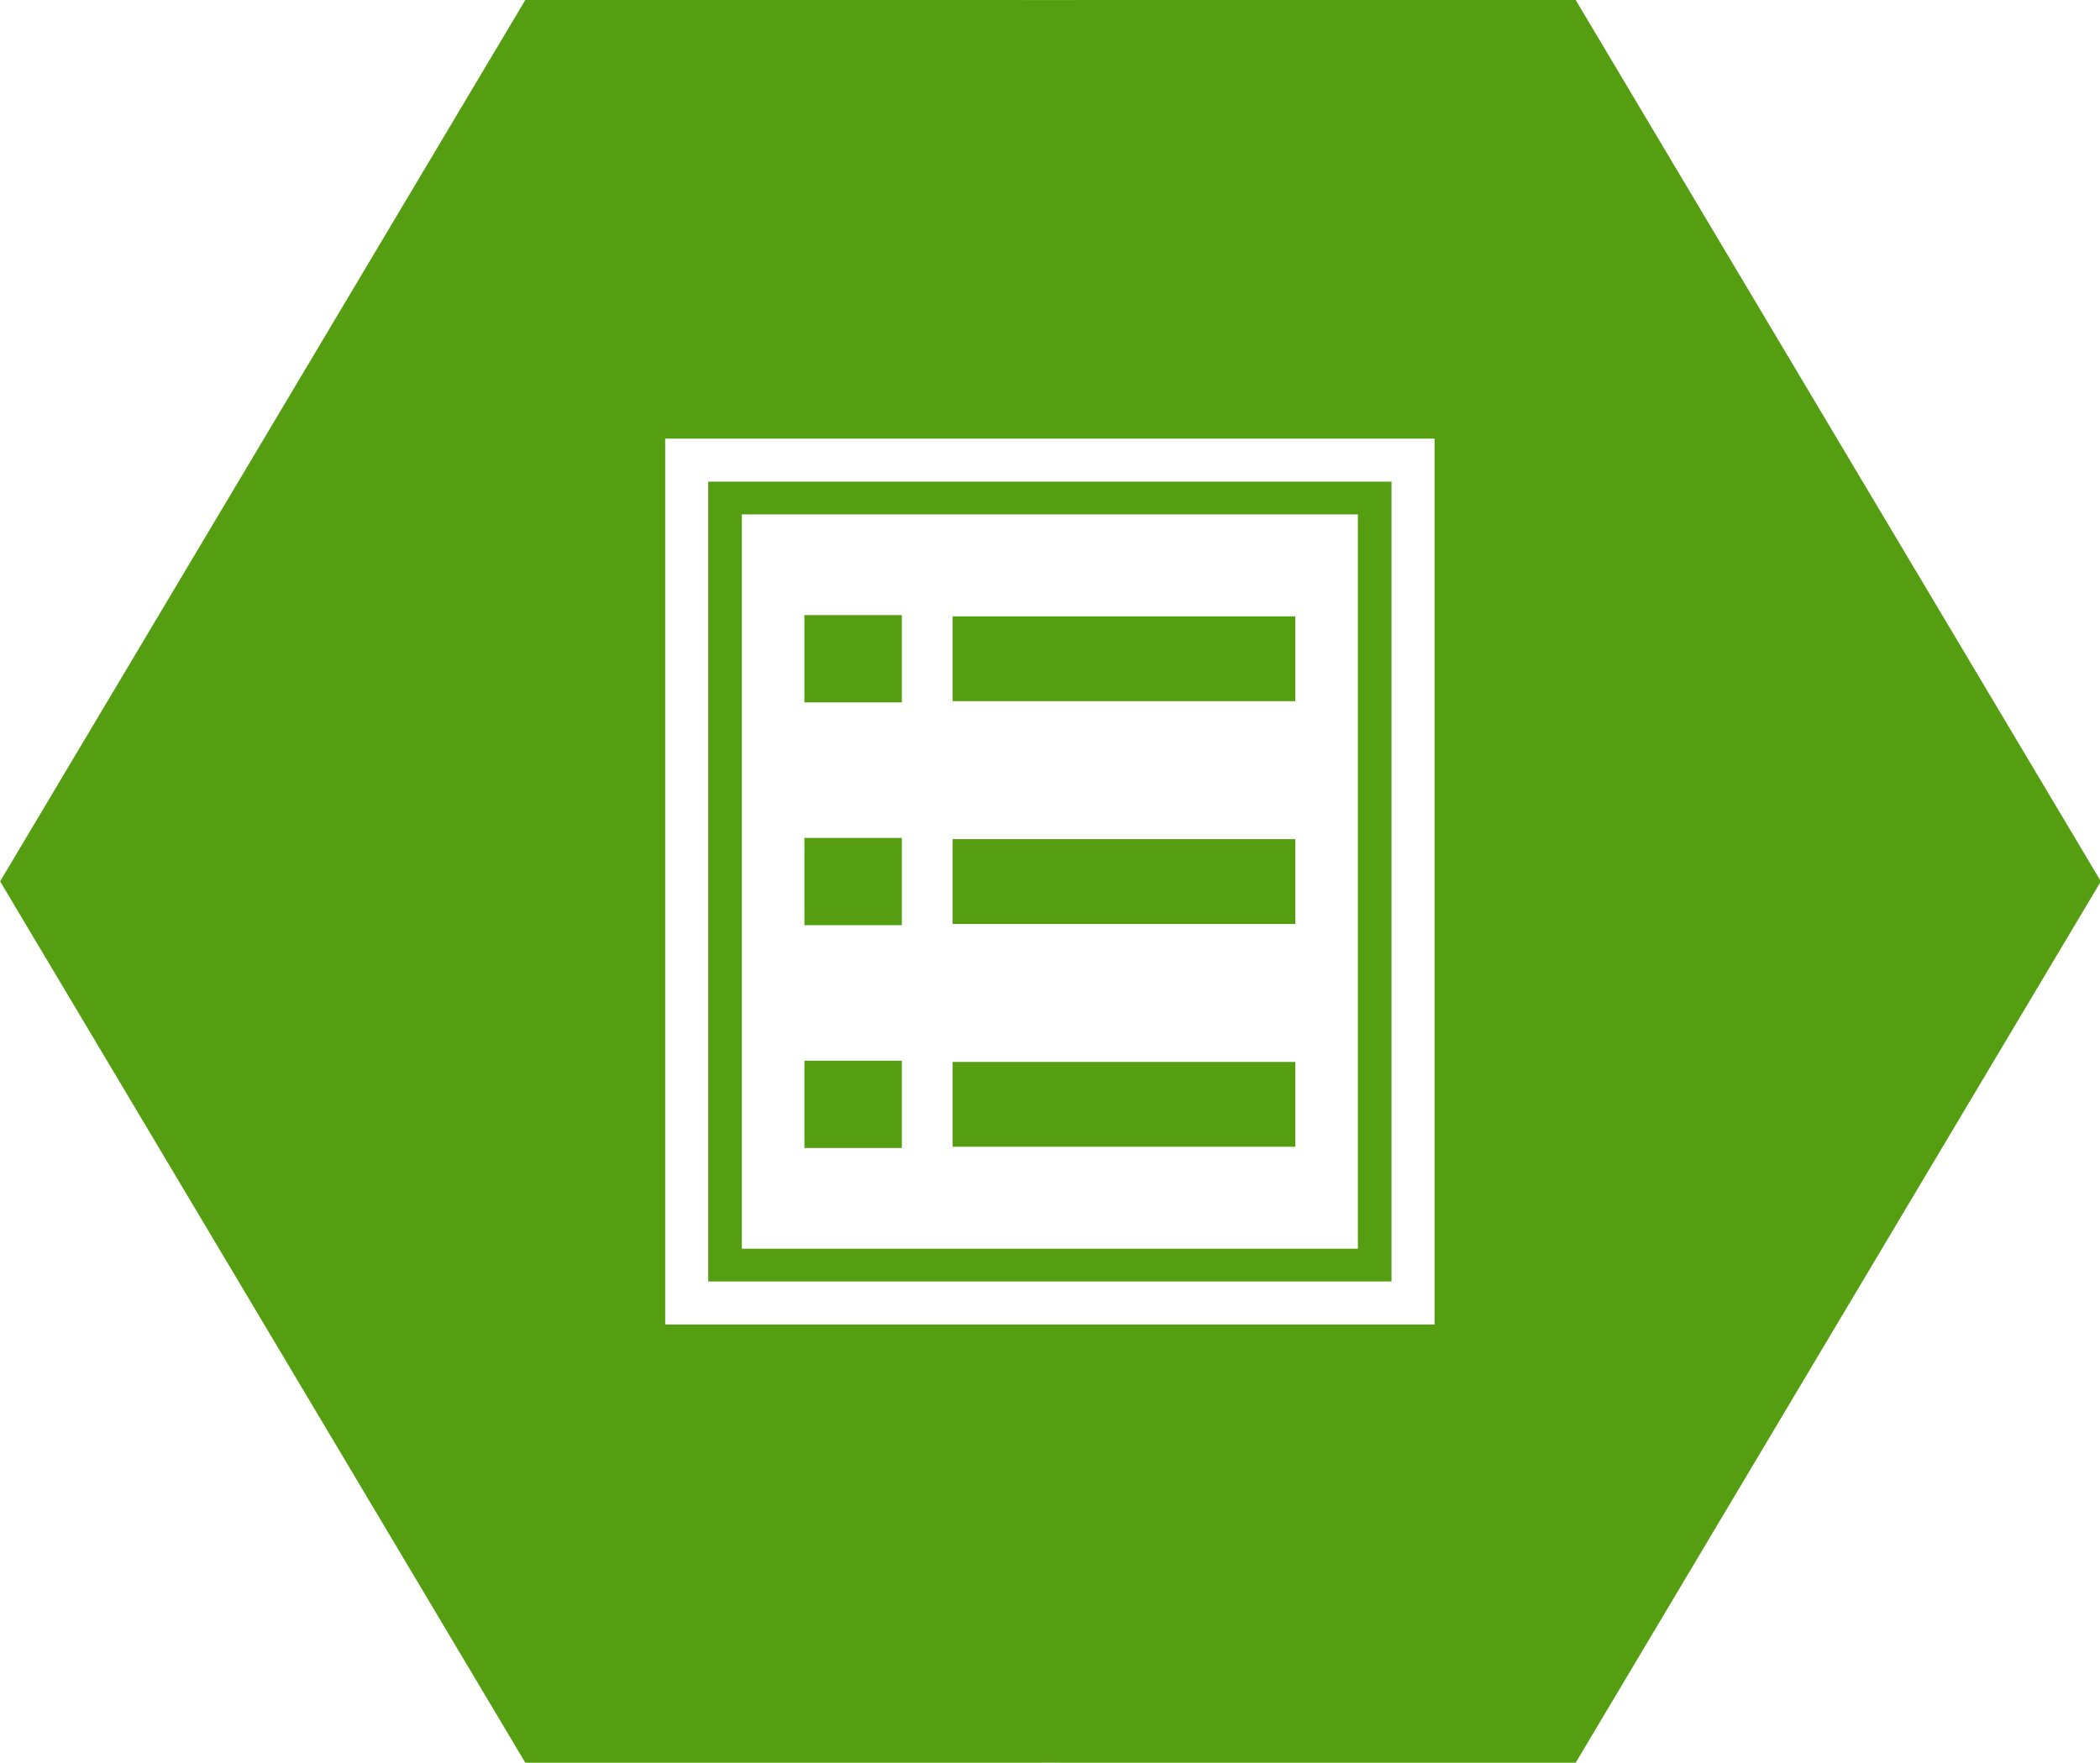 <?xml version="1.0" encoding="UTF-8" standalone="no"?>
<svg
   width="714.74"
   height="600"
   viewBox="0 0 714.74 600"
   version="1.1"
   id="svg34"
   sodipodi:docname="planning.svg"
   inkscape:version="1.1.2 (0a00cf5339, 2022-02-04)"
   inkscape:export-filename="planning.png"
   inkscape:export-xdpi="80.589996"
   inkscape:export-ydpi="80.589996"
   xmlns:inkscape="http://www.inkscape.org/namespaces/inkscape"
   xmlns:sodipodi="http://sodipodi.sourceforge.net/DTD/sodipodi-0.dtd"
   xmlns:xlink="http://www.w3.org/1999/xlink"
   xmlns="http://www.w3.org/2000/svg"
   xmlns:svg="http://www.w3.org/2000/svg">
  <defs
     id="defs38">
    <path
       id="SVGID_1_"
       d="M 258.4,208 105.8,472.6 c -9.8,16.9 -9.8,37.8 0,54.7 L 258.5,792 h 191 L 281,500 449.5,208 Z" />
    <path
       id="SVGID_3_"
       d="M 258.4,208 105.8,472.6 c -9.8,16.9 -9.8,37.8 0,54.7 L 258.5,792 h 191 L 281,500 449.5,208 Z" />
    <rect
       id="SVGID_5_"
       x="61.9"
       y="294.7"
       width="460.9"
       height="570.4" />
    <rect
       id="SVGID_7_"
       x="61.9"
       y="294.7"
       width="460.9"
       height="570.4" />
    <path
       id="SVGID_9_"
       d="M 258.4,208 105.8,472.6 c -9.8,16.9 -9.8,37.8 0,54.7 L 258.5,792 h 191 L 281,500 449.5,208 Z" />
    <rect
       id="SVGID_11_"
       x="98.6"
       y="497.7"
       width="350.8"
       height="294.3" />
    <path
       id="SVGID_13_"
       d="M 258.4,208 105.8,472.6 c -9.8,16.9 -9.8,37.8 0,54.7 L 258.5,792 h 191 L 281,500 449.5,208 Z" />
    <rect
       id="SVGID_15_"
       x="185.5"
       y="208"
       width="264"
       height="128.8" />
    <path
       id="SVGID_17_"
       d="M 258.4,208 105.8,472.6 c -9.8,16.9 -9.8,37.8 0,54.7 L 258.5,792 h 191 L 281,500 449.5,208 Z" />
    <rect
       id="SVGID_19_"
       x="279.7"
       y="208"
       width="169.7"
       height="292" />
    <path
       id="SVGID_21_"
       d="M 258.4,208 105.8,472.6 c -9.8,16.9 -9.8,37.8 0,54.7 L 258.5,792 h 191 L 281,500 449.5,208 Z" />
    <rect
       id="SVGID_23_"
       x="98.6"
       y="334.5"
       width="350.9"
       height="457.6" />
    <polygon
       id="SVGID_25_"
       points="306.6,455.6 185.6,334.6 281,500 " />
    <filter
       id="Adobe_OpacityMaskFilter"
       filterUnits="userSpaceOnUse"
       x="185.6"
       y="334.6"
       width="121"
       height="165.4">
      <feColorMatrix
         type="matrix"
         values="1 0 0 0 0  0 1 0 0 0  0 0 1 0 0  0 0 0 1 0"
         id="feColorMatrix536" />
    </filter>
    <path
       id="SVGID_30_"
       d="M 550.5,208 719,500 550.5,792 h 191 L 894.2,527.4 c 9.8,-16.9 9.8,-37.8 0,-54.8 L 741.5,208 Z" />
    <path
       id="SVGID_32_"
       d="M 550.5,208 719,500 550.5,792 h 191 L 894.2,527.4 c 9.8,-16.9 9.8,-37.8 0,-54.8 L 741.5,208 Z" />
    <rect
       id="SVGID_34_"
       x="513.7"
       y="135"
       width="460.9"
       height="570.4" />
    <rect
       id="SVGID_36_"
       x="513.7"
       y="135"
       width="460.9"
       height="570.4" />
    <path
       id="SVGID_38_"
       d="M 550.5,208 719,500 550.5,792 h 191 L 894.2,527.4 c 9.8,-16.9 9.8,-37.8 0,-54.8 L 741.5,208 Z" />
    <rect
       id="SVGID_40_"
       x="550.5"
       y="208"
       width="350.8"
       height="294.3" />
    <path
       id="SVGID_42_"
       d="M 550.5,208 719,500 550.5,792 h 191 L 894.2,527.4 c 9.8,-16.9 9.8,-37.8 0,-54.8 L 741.5,208 Z" />
    <rect
       id="SVGID_44_"
       x="550.5"
       y="500"
       width="169.8"
       height="292" />
    <path
       id="SVGID_46_"
       d="M 550.5,208 719,500 550.5,792 h 191 L 894.2,527.4 c 9.8,-16.9 9.8,-37.8 0,-54.8 L 741.5,208 Z" />
    <rect
       id="SVGID_48_"
       x="550.5"
       y="208"
       width="350.9"
       height="457.6" />
    <polygon
       id="SVGID_50_"
       points="693.4,544.4 814.4,665.4 719,500 " />
    <filter
       id="Adobe_OpacityMaskFilter_1_"
       filterUnits="userSpaceOnUse"
       x="693.4"
       y="500"
       width="121"
       height="165.4">
      <feColorMatrix
         type="matrix"
         values="1 0 0 0 0  0 1 0 0 0  0 0 1 0 0  0 0 0 1 0"
         id="feColorMatrix668" />
    </filter>
    <defs
       id="defs451">
      <path
         id="path757"
         d="M 258.4,208 105.8,472.6 c -9.8,16.9 -9.8,37.8 0,54.7 L 258.5,792 h 191 L 281,500 449.5,208 Z" />
    </defs>
    <clipPath
       id="SVGID_10_">
      <use
         xlink:href="#SVGID_9_"
         style="overflow:visible"
         id="use453"
         x="0"
         y="0"
         width="100%"
         height="100%" />
    </clipPath>
    <defs
       id="defs409">
      <path
         id="path728"
         d="M 258.4,208 105.8,472.6 c -9.8,16.9 -9.8,37.8 0,54.7 L 258.5,792 h 191 L 281,500 449.5,208 Z" />
    </defs>
    <clipPath
       id="SVGID_2_">
      <use
         xlink:href="#SVGID_1_"
         style="overflow:visible"
         id="use411"
         x="0"
         y="0"
         width="100%"
         height="100%" />
    </clipPath>
    <defs
       id="defs491">
      <path
         id="path785"
         d="M 258.4,208 105.8,472.6 c -9.8,16.9 -9.8,37.8 0,54.7 L 258.5,792 h 191 L 281,500 449.5,208 Z" />
    </defs>
    <clipPath
       id="SVGID_18_">
      <use
         xlink:href="#SVGID_17_"
         style="overflow:visible"
         id="use493"
         x="0"
         y="0"
         width="100%"
         height="100%" />
    </clipPath>
    <defs
       id="defs623">
      <path
         id="path877"
         d="M 550.5,208 719,500 550.5,792 h 191 L 894.2,527.4 c 9.8,-16.9 9.8,-37.8 0,-54.8 L 741.5,208 Z" />
    </defs>
    <clipPath
       id="SVGID_43_">
      <use
         xlink:href="#SVGID_42_"
         style="overflow:visible"
         id="use625"
         x="0"
         y="0"
         width="100%"
         height="100%" />
    </clipPath>
    <defs
       id="defs419">
      <path
         id="path735"
         d="M 258.4,208 105.8,472.6 c -9.8,16.9 -9.8,37.8 0,54.7 L 258.5,792 h 191 L 281,500 449.5,208 Z" />
    </defs>
    <clipPath
       id="SVGID_4_">
      <use
         xlink:href="#SVGID_3_"
         style="overflow:visible"
         id="use421"
         x="0"
         y="0"
         width="100%"
         height="100%" />
    </clipPath>
    <defs
       id="defs511">
      <path
         id="path799"
         d="M 258.4,208 105.8,472.6 c -9.8,16.9 -9.8,37.8 0,54.7 L 258.5,792 h 191 L 281,500 449.5,208 Z" />
    </defs>
    <clipPath
       id="SVGID_22_">
      <use
         xlink:href="#SVGID_21_"
         style="overflow:visible"
         id="use513"
         x="0"
         y="0"
         width="100%"
         height="100%" />
    </clipPath>
    <defs
       id="defs531">
      <polygon
         id="polygon813"
         points="306.6,455.6 185.6,334.6 281,500 " />
    </defs>
    <clipPath
       id="SVGID_26_">
      <use
         xlink:href="#SVGID_25_"
         style="overflow:visible"
         id="use533"
         x="0"
         y="0"
         width="100%"
         height="100%" />
    </clipPath>
    <defs
       id="defs539">
      <filter
         id="filter820"
         filterUnits="userSpaceOnUse"
         x="185.6"
         y="334.6"
         width="121"
         height="165.4">
        <feColorMatrix
           type="matrix"
           values="1 0 0 0 0  0 1 0 0 0  0 0 1 0 0  0 0 0 1 0"
           id="feColorMatrix818" />
      </filter>
    </defs>
    <mask
       maskUnits="userSpaceOnUse"
       x="185.6"
       y="334.6"
       width="121"
       height="165.4"
       id="SVGID_27_">
      <g
         class="st12"
         id="g548">
        <radialGradient
           id="SVGID_28_"
           cx="246.589"
           cy="756.816"
           r="1.946"
           gradientTransform="matrix(-96.464,0,0,-96.464,23973.609,73343.398)"
           gradientUnits="userSpaceOnUse">
          <stop
             offset="0"
             style="stop-color:#333333"
             id="stop541" />
          <stop
             offset="1"
             style="stop-color:#050505"
             id="stop543" />
        </radialGradient>
        <rect
           x="185.6"
           y="334.6"
           class="st13"
           width="121"
           height="165.4"
           clip-path="url(#SVGID_26_)"
           id="rect546" />
      </g>
    </mask>
    <radialGradient
       id="SVGID_29_"
       cx="246.589"
       cy="756.816"
       r="1.946"
       gradientTransform="matrix(-96.464,0,0,-96.464,23973.609,73343.398)"
       gradientUnits="userSpaceOnUse">
      <stop
         offset="0"
         style="stop-color:#3E2823"
         id="stop551" />
      <stop
         offset="1"
         style="stop-color:#3E2823"
         id="stop553" />
    </radialGradient>
    <defs
       id="defs643">
      <path
         id="path891"
         d="M 550.5,208 719,500 550.5,792 h 191 L 894.2,527.4 c 9.8,-16.9 9.8,-37.8 0,-54.8 L 741.5,208 Z" />
    </defs>
    <clipPath
       id="SVGID_47_">
      <use
         xlink:href="#SVGID_46_"
         style="overflow:visible"
         id="use645"
         x="0"
         y="0"
         width="100%"
         height="100%" />
    </clipPath>
    <defs
       id="defs471">
      <path
         id="path771"
         d="M 258.4,208 105.8,472.6 c -9.8,16.9 -9.8,37.8 0,54.7 L 258.5,792 h 191 L 281,500 449.5,208 Z" />
    </defs>
    <clipPath
       id="SVGID_14_">
      <use
         xlink:href="#SVGID_13_"
         style="overflow:visible"
         id="use473"
         x="0"
         y="0"
         width="100%"
         height="100%" />
    </clipPath>
    <defs
       id="defs571">
      <path
         id="path841"
         d="M 550.5,208 719,500 550.5,792 h 191 L 894.2,527.4 c 9.8,-16.9 9.8,-37.8 0,-54.8 L 741.5,208 Z" />
    </defs>
    <clipPath
       id="SVGID_33_">
      <use
         xlink:href="#SVGID_32_"
         style="overflow:visible"
         id="use573"
         x="0"
         y="0"
         width="100%"
         height="100%" />
    </clipPath>
    <defs
       id="defs561">
      <path
         id="path834"
         d="M 550.5,208 719,500 550.5,792 h 191 L 894.2,527.4 c 9.8,-16.9 9.8,-37.8 0,-54.8 L 741.5,208 Z" />
    </defs>
    <clipPath
       id="SVGID_31_">
      <use
         xlink:href="#SVGID_30_"
         style="overflow:visible"
         id="use563"
         x="0"
         y="0"
         width="100%"
         height="100%" />
    </clipPath>
    <defs
       id="defs663">
      <polygon
         id="polygon905"
         points="693.4,544.4 814.4,665.4 719,500 " />
    </defs>
    <clipPath
       id="SVGID_51_">
      <use
         xlink:href="#SVGID_50_"
         style="overflow:visible"
         id="use665"
         x="0"
         y="0"
         width="100%"
         height="100%" />
    </clipPath>
    <defs
       id="defs671">
      <filter
         id="filter912"
         filterUnits="userSpaceOnUse"
         x="693.4"
         y="500"
         width="121"
         height="165.4">
        <feColorMatrix
           type="matrix"
           values="1 0 0 0 0  0 1 0 0 0  0 0 1 0 0  0 0 0 1 0"
           id="feColorMatrix910" />
      </filter>
    </defs>
    <mask
       maskUnits="userSpaceOnUse"
       x="693.4"
       y="500"
       width="121"
       height="165.4"
       id="SVGID_52_">
      <g
         class="st25"
         id="g680">
        <radialGradient
           id="SVGID_53_"
           cx="246.568"
           cy="756.816"
           r="1.946"
           gradientTransform="matrix(96.464,0,0,96.464,-22971.627,-72343.398)"
           gradientUnits="userSpaceOnUse">
          <stop
             offset="0"
             style="stop-color:#333333"
             id="stop673" />
          <stop
             offset="1"
             style="stop-color:#050505"
             id="stop675" />
        </radialGradient>
        <rect
           x="693.4"
           y="500"
           class="st26"
           width="121"
           height="165.4"
           clip-path="url(#SVGID_51_)"
           id="rect678" />
      </g>
    </mask>
    <radialGradient
       id="SVGID_54_"
       cx="246.568"
       cy="756.816"
       r="1.946"
       gradientTransform="matrix(96.464,0,0,96.464,-22971.627,-72343.398)"
       gradientUnits="userSpaceOnUse">
      <stop
         offset="0"
         style="stop-color:#BE3B26"
         id="stop683" />
      <stop
         offset="1"
         style="stop-color:#BE3B26"
         id="stop685" />
    </radialGradient>
    <defs
       id="defs603">
      <path
         id="path863"
         d="M 550.5,208 719,500 550.5,792 h 191 L 894.2,527.4 c 9.8,-16.9 9.8,-37.8 0,-54.8 L 741.5,208 Z" />
    </defs>
    <clipPath
       id="SVGID_39_">
      <use
         xlink:href="#SVGID_38_"
         style="overflow:visible"
         id="use605"
         x="0"
         y="0"
         width="100%"
         height="100%" />
    </clipPath>
    <defs
       id="defs517">
      <rect
         id="rect804"
         x="98.6"
         y="334.5"
         width="350.9"
         height="457.6" />
    </defs>
    <clipPath
       id="SVGID_24_">
      <use
         xlink:href="#SVGID_23_"
         style="overflow:visible"
         id="use519"
         x="0"
         y="0"
         width="100%"
         height="100%" />
    </clipPath>
    <defs
       id="defs477">
      <rect
         id="rect776"
         x="185.5"
         y="208"
         width="264"
         height="128.8" />
    </defs>
    <clipPath
       id="SVGID_16_">
      <use
         xlink:href="#SVGID_15_"
         style="overflow:visible"
         id="use479"
         x="0"
         y="0"
         width="100%"
         height="100%" />
    </clipPath>
    <defs
       id="defs577">
      <rect
         id="rect846"
         x="513.7"
         y="135"
         width="460.9"
         height="570.4" />
    </defs>
    <clipPath
       id="SVGID_35_">
      <use
         xlink:href="#SVGID_34_"
         style="overflow:visible"
         id="use579"
         x="0"
         y="0"
         width="100%"
         height="100%" />
    </clipPath>
    <defs
       id="defs609">
      <rect
         id="rect868"
         x="550.5"
         y="208"
         width="350.8"
         height="294.3" />
    </defs>
    <clipPath
       id="SVGID_41_">
      <use
         xlink:href="#SVGID_40_"
         style="overflow:visible"
         id="use611"
         x="0"
         y="0"
         width="100%"
         height="100%" />
    </clipPath>
    <defs
       id="defs425">
      <rect
         id="rect740"
         x="61.9"
         y="294.7"
         width="460.9"
         height="570.4" />
    </defs>
    <clipPath
       id="SVGID_6_">
      <use
         xlink:href="#SVGID_5_"
         style="overflow:visible"
         id="use427"
         x="0"
         y="0"
         width="100%"
         height="100%" />
    </clipPath>
    <defs
       id="defs649">
      <rect
         id="rect896"
         x="550.5"
         y="208"
         width="350.9"
         height="457.6" />
    </defs>
    <clipPath
       id="SVGID_49_">
      <use
         xlink:href="#SVGID_48_"
         style="overflow:visible"
         id="use651"
         x="0"
         y="0"
         width="100%"
         height="100%" />
    </clipPath>
    <defs
       id="defs629">
      <rect
         id="rect882"
         x="550.5"
         y="500"
         width="169.8"
         height="292" />
    </defs>
    <clipPath
       id="SVGID_45_">
      <use
         xlink:href="#SVGID_44_"
         style="overflow:visible"
         id="use631"
         x="0"
         y="0"
         width="100%"
         height="100%" />
    </clipPath>
    <defs
       id="defs497">
      <rect
         id="rect790"
         x="279.7"
         y="208"
         width="169.7"
         height="292" />
    </defs>
    <clipPath
       id="SVGID_20_">
      <use
         xlink:href="#SVGID_19_"
         style="overflow:visible"
         id="use499"
         x="0"
         y="0"
         width="100%"
         height="100%" />
    </clipPath>
    <defs
       id="defs457">
      <rect
         id="rect762"
         x="98.6"
         y="497.7"
         width="350.8"
         height="294.3" />
    </defs>
    <clipPath
       id="SVGID_12_">
      <use
         xlink:href="#SVGID_11_"
         style="overflow:visible"
         id="use459"
         x="0"
         y="0"
         width="100%"
         height="100%" />
    </clipPath>
    <defs
       id="defs431">
      <rect
         id="rect745"
         x="61.9"
         y="294.7"
         width="460.9"
         height="570.4" />
    </defs>
    <clipPath
       id="SVGID_8_">
      <use
         xlink:href="#SVGID_7_"
         style="overflow:visible"
         id="use433"
         x="0"
         y="0"
         width="100%"
         height="100%" />
    </clipPath>
    <defs
       id="defs583">
      <rect
         id="rect851"
         x="513.7"
         y="135"
         width="460.9"
         height="570.4" />
    </defs>
    <clipPath
       id="SVGID_37_">
      <use
         xlink:href="#SVGID_36_"
         style="overflow:visible"
         id="use585"
         x="0"
         y="0"
         width="100%"
         height="100%" />
    </clipPath>
  </defs>
  <sodipodi:namedview
     id="namedview36"
     pagecolor="#ffffff"
     bordercolor="#000000"
     borderopacity="0.25"
     inkscape:pageshadow="2"
     inkscape:pageopacity="0.0"
     inkscape:pagecheckerboard="true"
     showgrid="false"
     inkscape:zoom="0.70323647"
     inkscape:cx="47.636892"
     inkscape:cy="364.03118"
     inkscape:window-width="1920"
     inkscape:window-height="1053"
     inkscape:window-x="0"
     inkscape:window-y="0"
     inkscape:window-maximized="1"
     inkscape:current-layer="svg34"
     showguides="true"
     inkscape:guide-bbox="true"
     inkscape:snap-global="false"
     fit-margin-top="0"
     fit-margin-left="0"
     fit-margin-right="0"
     fit-margin-bottom="0" />
  <style
     type="text/css"
     id="style406">
	.st0{clip-path:url(#SVGID_2_);fill:#DC4637;}
	.st1{opacity:0.2;clip-path:url(#SVGID_4_);enable-background:new    ;}
	.st2{clip-path:url(#SVGID_6_);}
	.st3{clip-path:url(#SVGID_4_);fill:#557EBF;}
	.st4{opacity:0.2;clip-path:url(#SVGID_10_);enable-background:new    ;}
	.st5{clip-path:url(#SVGID_12_);fill:#2D3079;}
	.st6{opacity:0.2;clip-path:url(#SVGID_14_);enable-background:new    ;}
	.st7{clip-path:url(#SVGID_16_);fill:#FFFFFF;}
	.st8{opacity:0.2;clip-path:url(#SVGID_18_);enable-background:new    ;}
	.st9{clip-path:url(#SVGID_20_);fill:#3E2823;}
	.st10{opacity:0.2;clip-path:url(#SVGID_22_);enable-background:new    ;}
	.st11{clip-path:url(#SVGID_24_);fill:#FFFFFF;}
	.st12{filter:url(#Adobe_OpacityMaskFilter);}
	.st13{clip-path:url(#SVGID_26_);fill:url(#SVGID_28_);}
	.st14{clip-path:url(#SVGID_26_);mask:url(#SVGID_27_);fill:url(#SVGID_29_);}
	.st15{clip-path:url(#SVGID_31_);fill:#FDC113;}
	.st16{opacity:0.2;clip-path:url(#SVGID_33_);enable-background:new    ;}
	.st17{clip-path:url(#SVGID_35_);}
	.st18{clip-path:url(#SVGID_33_);fill:#0F9D58;}
	.st19{opacity:0.2;clip-path:url(#SVGID_39_);enable-background:new    ;}
	.st20{clip-path:url(#SVGID_41_);fill:#FFFFFF;}
	.st21{opacity:0.2;clip-path:url(#SVGID_43_);enable-background:new    ;}
	.st22{clip-path:url(#SVGID_45_);fill:#FFFFFF;}
	.st23{opacity:0.2;clip-path:url(#SVGID_47_);enable-background:new    ;}
	.st24{clip-path:url(#SVGID_49_);fill:#273339;}
	.st25{filter:url(#Adobe_OpacityMaskFilter_1_);}
	.st26{clip-path:url(#SVGID_51_);fill:url(#SVGID_53_);}
	.st27{clip-path:url(#SVGID_51_);mask:url(#SVGID_52_);fill:url(#SVGID_54_);}
</style>
  <path
     sodipodi:type="star"
     style="fill:#559e11;fill-opacity:1;stroke-width:10;stroke-linecap:square;stop-color:#000000"
     id="path354-7-9-3-9-8-3"
     inkscape:flatsided="false"
     sodipodi:sides="6"
     sodipodi:cx="465.93665"
     sodipodi:cy="-872.64856"
     sodipodi:r1="299.99118"
     sodipodi:r2="346.41016"
     sodipodi:arg1="0.52359878"
     sodipodi:arg2="1.0471976"
     inkscape:rounded="0"
     inkscape:randomized="0"
     transform="matrix(1.032,0,0,1,-123.308,1172.649)"
     d="m 725.737,-722.653 -86.595,150.004 -173.205,-0.009 -173.205,0.009 -86.595,-150.004 -86.61,-149.996 86.61,-149.996 86.595,-150.004 173.205,0.01 173.205,-0.01 86.595,150.004 86.61,149.996 z"
     inkscape:export-filename="planning.png"
     inkscape:export-xdpi="80.589996"
     inkscape:export-ydpi="80.589996" />
  <g
     id="g5440"
     transform="matrix(1.07,0,0,1.07,598.455,2.254)"
     inkscape:export-filename="planning.png"
     inkscape:export-xdpi="80.589996"
     inkscape:export-ydpi="80.589996">
    <g
       id="g5990"
       transform="matrix(0.615,0,0,0.615,-100.418,102.493)">
      <rect
         style="opacity:1;fill:#ffffff;stroke:none;stroke-width:3.184"
         id="rect1145"
         width="318.613"
         height="379.835"
         x="-362.456"
         y="95.992" />
      <rect
         style="opacity:1;fill:none;stroke:#ffffff;stroke-width:22.255;stroke-miterlimit:4;stroke-dasharray:none"
         id="rect1371"
         width="375.679"
         height="435.959"
         x="-390.989"
         y="67.93" />
      <g
         id="g5977">
        <g
           id="g1369"
           transform="translate(-7.6293944e-6,2.6702881e-5)">
          <g
             id="g1187">
            <rect
               style="opacity:1;fill:#559e11;fill-opacity:1;stroke:none;stroke-width:16.968;stroke-miterlimit:4;stroke-dasharray:none"
               id="rect4877"
               width="50.394"
               height="45.149"
               x="-330.1"
               y="378.575" />
            <rect
               style="opacity:1;fill:#559e11;fill-opacity:1;stroke:none;stroke-width:31.369;stroke-miterlimit:4;stroke-dasharray:none"
               id="rect4879"
               width="177.232"
               height="43.877"
               x="-253.43"
               y="379.211" />
          </g>
          <g
             id="g1191">
            <rect
               style="opacity:1;fill:#559e11;fill-opacity:1;stroke:none;stroke-width:16.968;stroke-miterlimit:4;stroke-dasharray:none"
               id="rect1647"
               width="50.394"
               height="45.149"
               x="-330.1"
               y="148.095" />
            <rect
               style="opacity:1;fill:#559e11;fill-opacity:1;stroke:none;stroke-width:31.369;stroke-miterlimit:4;stroke-dasharray:none"
               id="rect1649"
               width="177.232"
               height="43.877"
               x="-253.43"
               y="148.731" />
          </g>
          <g
             id="g1183"
             transform="translate(0,-41.667)">
            <rect
               style="opacity:1;fill:#559e11;fill-opacity:1;stroke:none;stroke-width:16.968;stroke-miterlimit:4;stroke-dasharray:none"
               id="rect4871"
               width="50.394"
               height="45.149"
               x="-330.1"
               y="305.002" />
            <rect
               style="opacity:1;fill:#559e11;fill-opacity:1;stroke:none;stroke-width:31.369;stroke-miterlimit:4;stroke-dasharray:none"
               id="rect4873"
               width="177.231"
               height="43.877"
               x="-253.43"
               y="305.638" />
          </g>
        </g>
      </g>
    </g>
  </g>
</svg>

